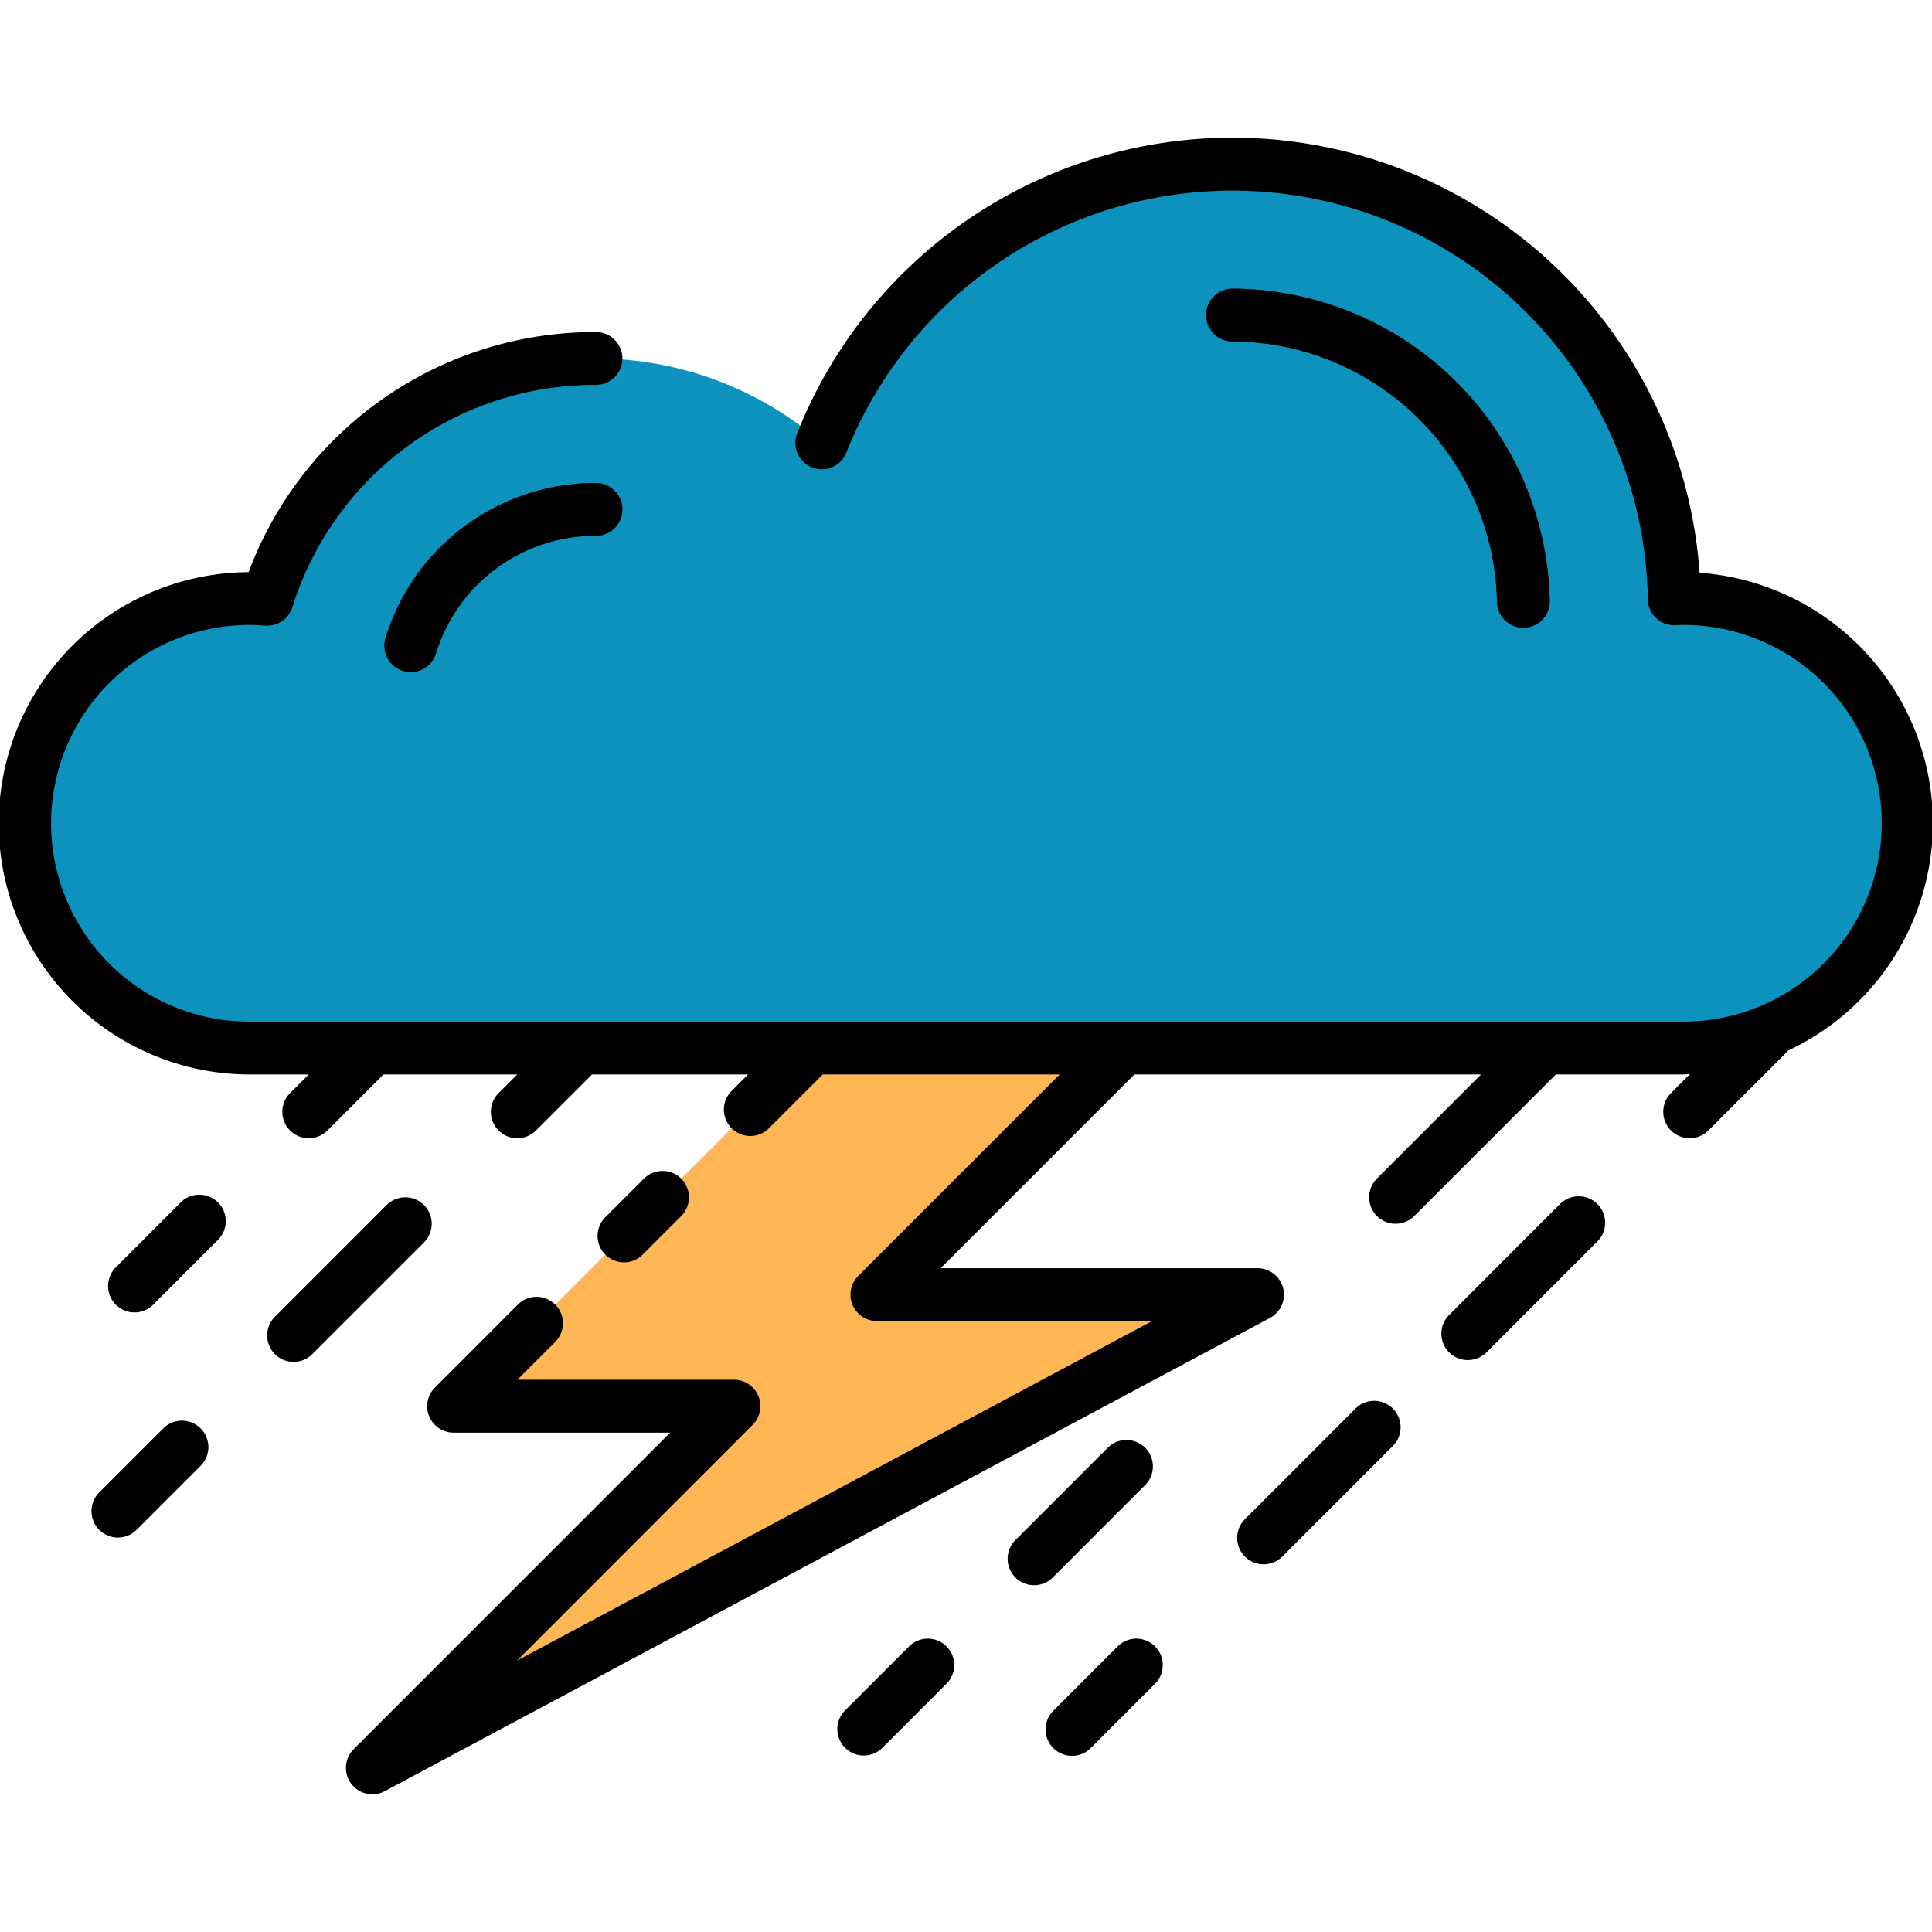 <svg xmlns="http://www.w3.org/2000/svg" width="128" height="128" viewBox="0 0 128 128">
  <title>STORM</title>
  <g>
    <g>
      <g>
        <path d="M111.922,75.429a1.75,1.75,0,0,1-1.237-2.987l5.5-5.5a1.75,1.75,0,1,1,2.475,2.475l-5.5,5.5A1.746,1.746,0,0,1,111.922,75.429Z" fill="#beebfa"/>
        <path d="M83.732,103.619a1.75,1.75,0,0,1-1.237-2.987l7.327-7.327A1.75,1.75,0,0,1,92.3,95.779l-7.327,7.327A1.744,1.744,0,0,1,83.732,103.619Z" fill="#beebfa"/>
        <path d="M97.268,90.084A1.75,1.75,0,0,1,96.03,87.1l7.327-7.328a1.75,1.75,0,0,1,2.475,2.475l-7.327,7.327A1.743,1.743,0,0,1,97.268,90.084Z" fill="#beebfa"/>
        <path d="M71.044,116.308a1.751,1.751,0,0,1-1.237-2.988l4.242-4.242a1.749,1.749,0,1,1,2.474,2.474L72.281,115.8A1.743,1.743,0,0,1,71.044,116.308Z" fill="#beebfa"/>
        <path d="M92.459,81.076a1.751,1.751,0,0,1-1.237-2.988l13.121-13.12a1.749,1.749,0,0,1,2.474,2.474L93.7,80.563A1.743,1.743,0,0,1,92.459,81.076Z" fill="#beebfa"/>
        <path d="M68.511,105.024a1.75,1.75,0,0,1-1.238-2.987l6.121-6.12a1.749,1.749,0,1,1,2.474,2.474l-6.12,6.121A1.742,1.742,0,0,1,68.511,105.024Z" fill="#beebfa"/>
        <path d="M57.227,116.308a1.751,1.751,0,0,1-1.237-2.988l4.243-4.242a1.749,1.749,0,1,1,2.474,2.474L58.465,115.8A1.745,1.745,0,0,1,57.227,116.308Z" fill="#beebfa"/>
        <path d="M34.25,75.429a1.75,1.75,0,0,1-1.237-2.987L40,65.458a1.75,1.75,0,1,1,2.475,2.474l-6.985,6.985A1.746,1.746,0,0,1,34.25,75.429Z" fill="#beebfa"/>
        <path d="M19.454,90.226a1.751,1.751,0,0,1-1.238-2.988l7.4-7.4a1.75,1.75,0,1,1,2.475,2.475l-7.4,7.4A1.743,1.743,0,0,1,19.454,90.226Z" fill="#beebfa"/>
        <path d="M7.812,101.867a1.751,1.751,0,0,1-1.237-2.988l4.243-4.242a1.749,1.749,0,1,1,2.474,2.474L9.05,101.354A1.745,1.745,0,0,1,7.812,101.867Z" fill="#beebfa"/>
        <g>
          <path d="M20.434,75.429A1.75,1.75,0,0,1,19.2,72.442l7.473-7.474a1.75,1.75,0,0,1,2.475,2.474l-7.474,7.475A1.744,1.744,0,0,1,20.434,75.429Z" fill="#beebfa"/>
          <path d="M8.967,86.9a1.75,1.75,0,0,1-1.238-2.987l4.243-4.243a1.75,1.75,0,0,1,2.475,2.475L10.2,86.383A1.743,1.743,0,0,1,8.967,86.9Z" fill="#beebfa"/>
        </g>
      </g>
      <polygon points="53.784 69.436 30.053 93.167 48.628 93.167 24.669 117.126 83.315 85.773 58.097 85.773 74.433 69.436 53.784 69.436" fill="#ffb655"/>
      <path d="M111.419,39.655c-.167,0-.328.02-.494.025A29.275,29.275,0,0,0,54.447,29.339,22.84,22.84,0,0,0,17.7,39.708c-.35-.024-.7-.053-1.057-.053a14.891,14.891,0,1,0,0,29.781h94.778a14.891,14.891,0,0,0,0-29.781Z" fill="#0d91bd"/>
      <path d="M27.235,44.47a1.752,1.752,0,0,1-1.67-2.278A14.536,14.536,0,0,1,39.484,32a1.75,1.75,0,0,1,0,3.5A11.049,11.049,0,0,0,28.9,43.246,1.752,1.752,0,0,1,27.235,44.47Z" fill="#09607d"/>
      <path d="M100.926,41.59a1.75,1.75,0,0,1-1.749-1.722A17.6,17.6,0,0,0,81.656,22.624a1.75,1.75,0,0,1,0-3.5,21.119,21.119,0,0,1,21.021,20.688,1.752,1.752,0,0,1-1.722,1.778Z" fill="#09607d"/>
    </g>
    <g>
      <path d="M42.6,83.1l2.533-2.533a1.75,1.75,0,0,0-2.475-2.475l-2.533,2.534A1.75,1.75,0,1,0,42.6,83.1Z"/>
      <path d="M128.06,54.546a16.664,16.664,0,0,0-15.458-16.6,31.026,31.026,0,0,0-59.781-9.255,1.75,1.75,0,1,0,3.252,1.294,27.526,27.526,0,0,1,53.1,9.722,1.751,1.751,0,0,0,.545,1.241,1.773,1.773,0,0,0,1.267.48l.259-.014c.057,0,.114-.01.172-.01a13.141,13.141,0,1,1,0,26.281H16.641a13.141,13.141,0,1,1,0-26.281c.276,0,.547.021.819.041l.114.008a1.755,1.755,0,0,0,1.793-1.219A21.011,21.011,0,0,1,39.484,25.5a1.75,1.75,0,0,0,0-3.5A24.489,24.489,0,0,0,16.47,37.906a16.64,16.64,0,0,0,.171,33.28h3.811L19.2,72.442a1.75,1.75,0,0,0,2.474,2.475l3.73-3.731h8.867l-1.255,1.256a1.75,1.75,0,0,0,2.474,2.475l3.73-3.731H49.559l-1.088,1.089a1.749,1.749,0,0,0,2.474,2.474l3.564-3.563h15.7L56.859,84.536A1.75,1.75,0,0,0,58.1,87.523H76.33l-42.08,22.5L49.865,94.4a1.749,1.749,0,0,0-1.237-2.987H34.278l2.507-2.507a1.75,1.75,0,0,0-2.475-2.475l-5.494,5.5a1.75,1.75,0,0,0,1.237,2.987H44.4L23.431,115.889a1.75,1.75,0,0,0,2.063,2.78L84.141,87.316a1.75,1.75,0,0,0-.826-3.293H62.321L75.157,71.186H98.124l-6.9,6.9A1.75,1.75,0,1,0,93.7,80.563l9.377-9.377h8.346c.185,0,.365-.021.549-.027l-1.283,1.283a1.75,1.75,0,0,0,2.474,2.475l5.328-5.328A16.648,16.648,0,0,0,128.06,54.546Z"/>
      <path d="M39.484,32A14.536,14.536,0,0,0,25.565,42.192,1.75,1.75,0,1,0,28.9,43.246,11.049,11.049,0,0,1,39.484,35.5a1.75,1.75,0,0,0,0-3.5Z"/>
      <path d="M99.177,39.868a1.75,1.75,0,0,0,1.749,1.722h.029a1.752,1.752,0,0,0,1.722-1.778A21.119,21.119,0,0,0,81.656,19.124a1.75,1.75,0,0,0,0,3.5A17.6,17.6,0,0,1,99.177,39.868Z"/>
      <path d="M89.822,93.305,82.5,100.632a1.75,1.75,0,1,0,2.475,2.474L92.3,95.779a1.75,1.75,0,0,0-2.475-2.474Z"/>
      <path d="M103.357,79.769,96.03,87.1a1.75,1.75,0,1,0,2.475,2.474l7.327-7.327a1.75,1.75,0,0,0-2.475-2.475Z"/>
      <path d="M74.049,109.078l-4.242,4.242a1.75,1.75,0,1,0,2.474,2.475l4.242-4.243a1.749,1.749,0,1,0-2.474-2.474Z"/>
      <path d="M75.868,98.391a1.749,1.749,0,1,0-2.474-2.474l-6.121,6.12a1.75,1.75,0,0,0,2.475,2.475Z"/>
      <path d="M60.233,109.078,55.99,113.32a1.75,1.75,0,1,0,2.475,2.475l4.242-4.243a1.749,1.749,0,1,0-2.474-2.474Z"/>
      <path d="M28.089,79.84a1.749,1.749,0,0,0-2.475,0l-7.4,7.4a1.75,1.75,0,1,0,2.475,2.475l7.4-7.4A1.751,1.751,0,0,0,28.089,79.84Z"/>
      <path d="M10.818,94.637,6.575,98.879a1.75,1.75,0,1,0,2.475,2.475l4.242-4.243a1.749,1.749,0,1,0-2.474-2.474Z"/>
      <path d="M11.972,79.666,7.729,83.909A1.75,1.75,0,1,0,10.2,86.383l4.243-4.242a1.75,1.75,0,0,0-2.475-2.475Z"/>
    </g>
  </g>
</svg>
